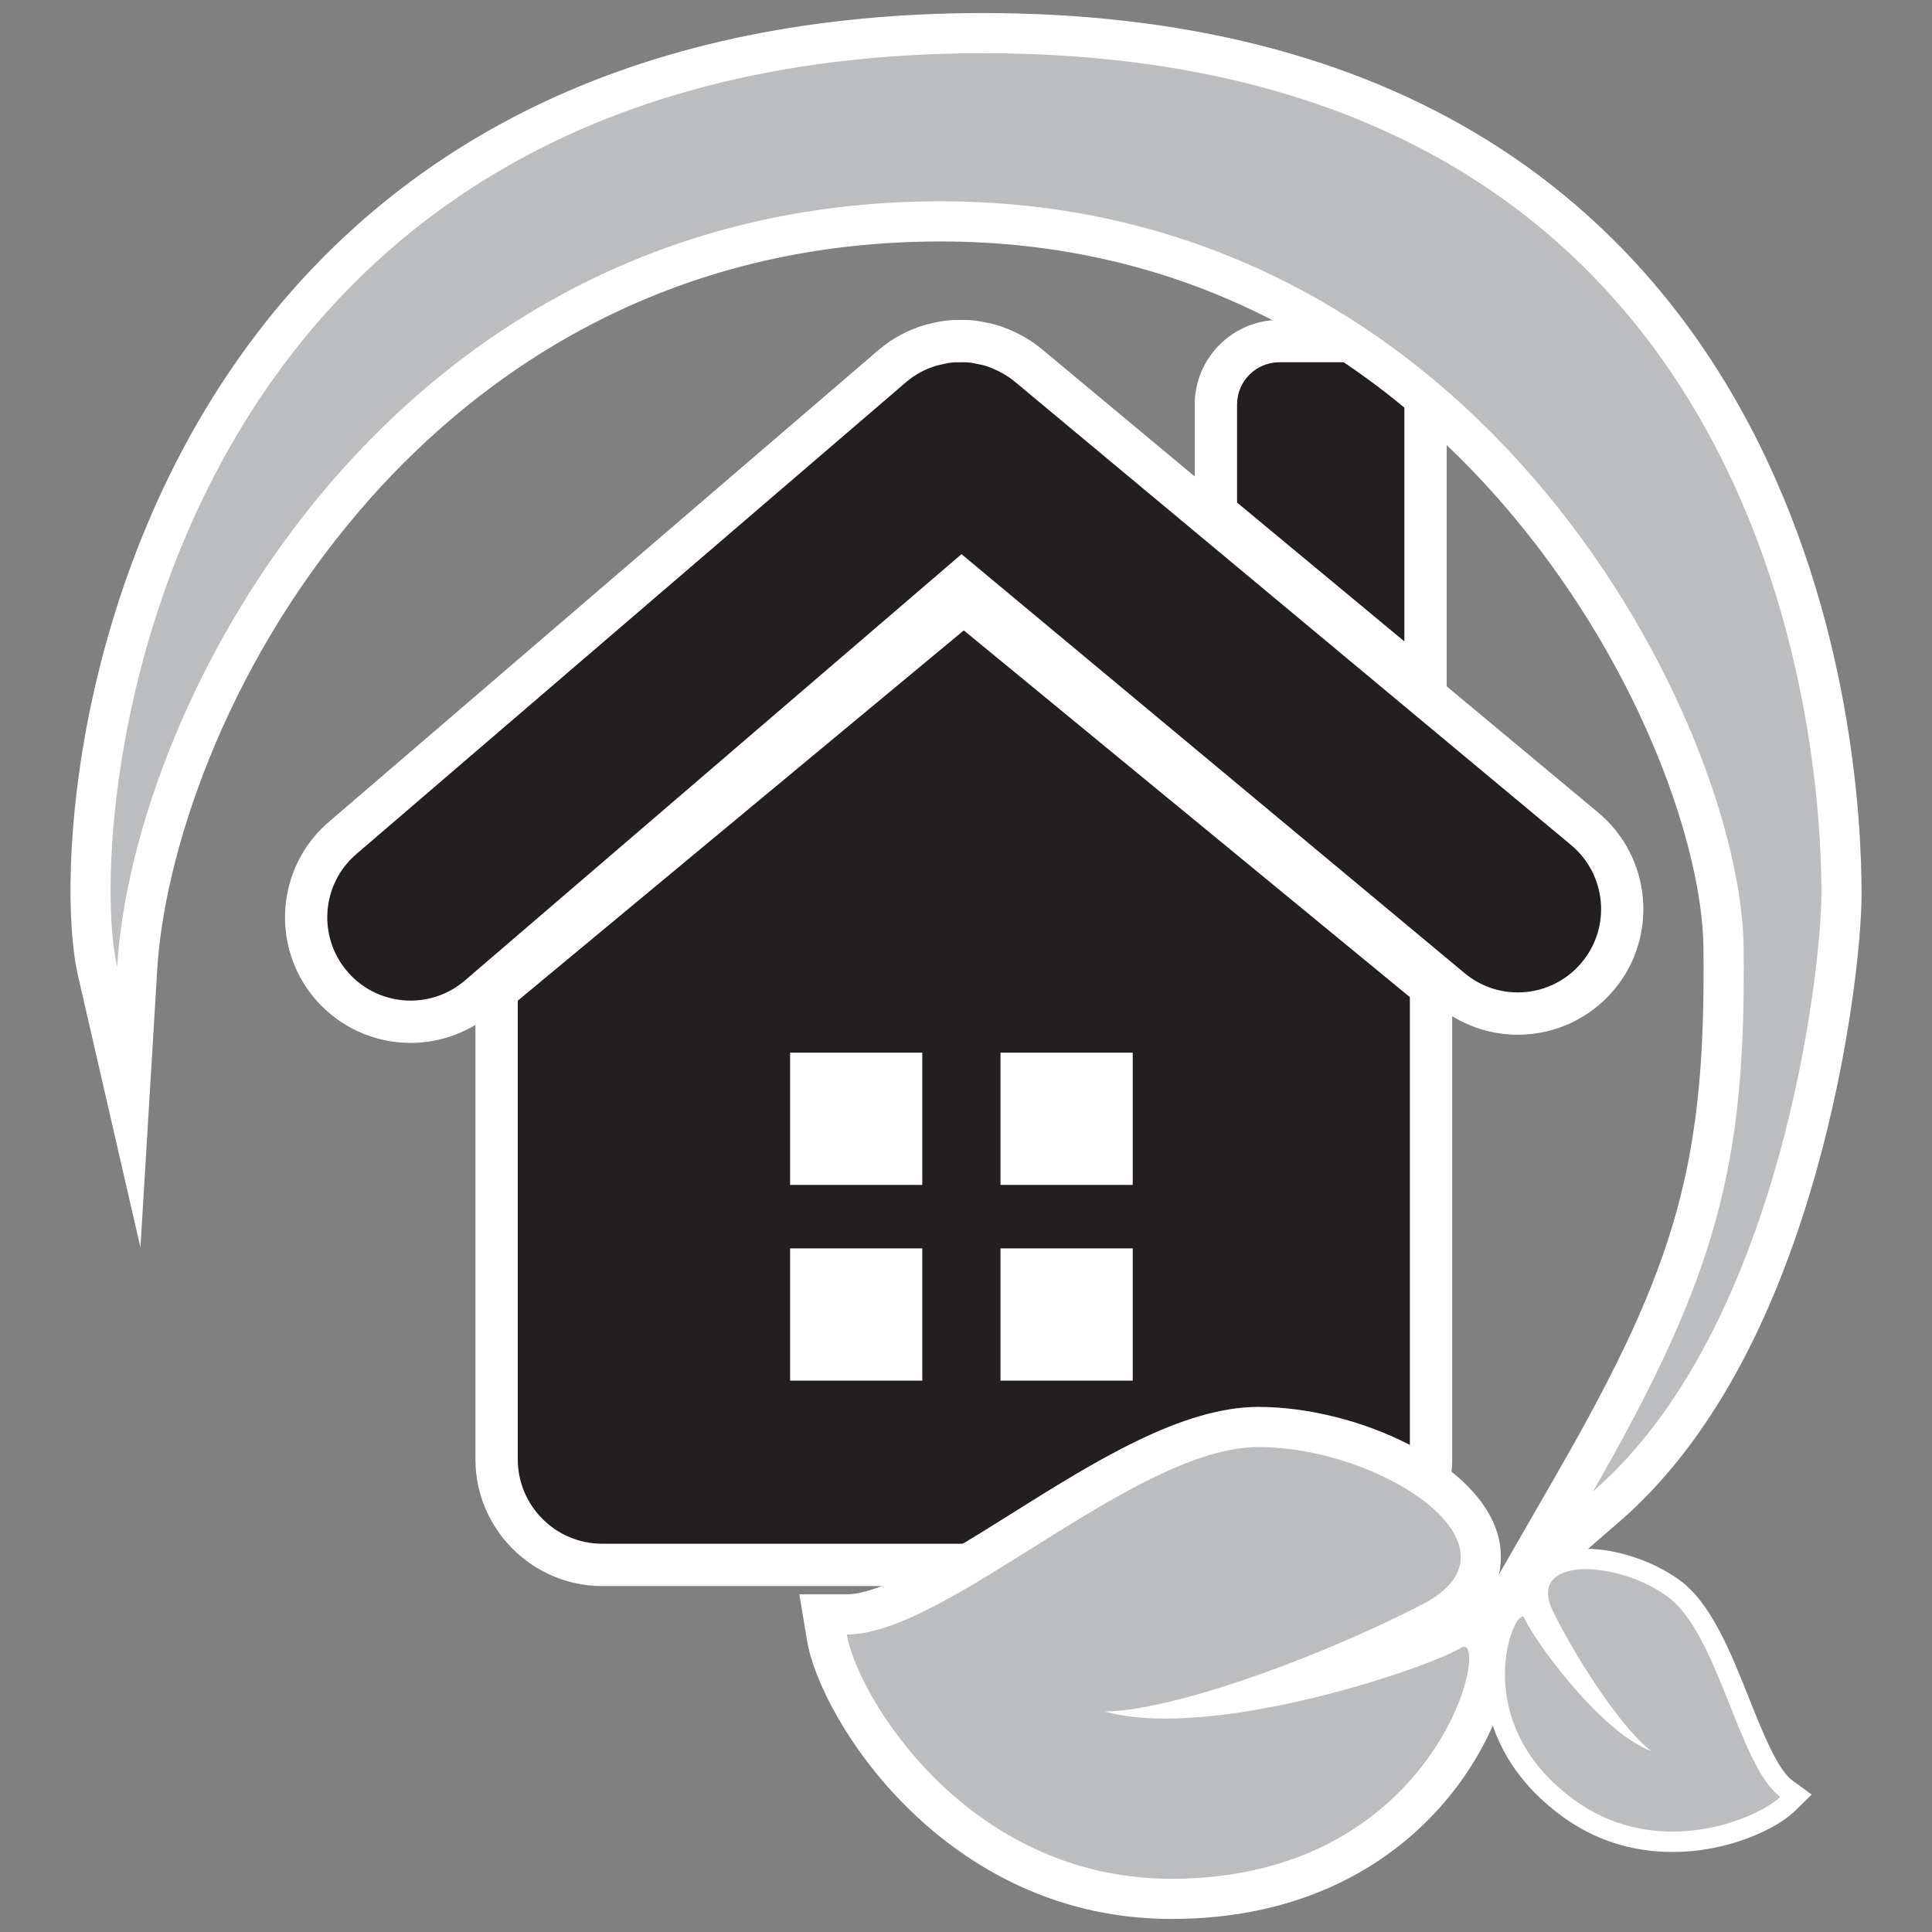 <?xml version="1.0" encoding="utf-8"?>
<!-- Generator: Adobe Illustrator 16.0.0, SVG Export Plug-In . SVG Version: 6.00 Build 0)  -->
<!DOCTYPE svg PUBLIC "-//W3C//DTD SVG 1.1//EN" "http://www.w3.org/Graphics/SVG/1.1/DTD/svg11.dtd">
<svg version="1.1" id="Calque_1" xmlns="http://www.w3.org/2000/svg" xmlns:xlink="http://www.w3.org/1999/xlink" x="0px" y="0px"
	 width="299.99px" height="299.99px" viewBox="0 0 299.99 299.99" enable-background="new 0 0 299.99 299.99" xml:space="preserve">
<rect x="0" y="0" width="299.99" height="299.99" fill="#808080" stroke="none"/>
<g>
	<g>
		<g>
			<path fill="#231F20" d="M93.533,242.989c-9.057,0-16.426-7.368-16.426-16.426v-72.725l72.537-60.215l72.557,59.652v73.288
				c0,9.058-7.368,16.426-16.426,16.426H93.533z"/>
			<path fill="#FFFFFF" d="M149.654,97.885l69.262,56.942v71.736c0,7.255-5.883,13.141-13.141,13.141H93.533
				c-7.262,0-13.141-5.886-13.141-13.141v-71.182L149.654,97.885 M149.634,89.362l-4.176,3.467l-69.262,57.497l-2.374,1.971v3.085
				v71.182c0,10.869,8.843,19.711,19.711,19.711h112.242c10.869,0,19.711-8.842,19.711-19.711v-71.736v-3.104l-2.397-1.971
				l-69.262-56.942L149.634,89.362L149.634,89.362z"/>
		</g>
		<rect x="122.681" y="163.454" fill="#FFFFFF" width="20.527" height="20.533"/>
		<rect x="122.681" y="193.843" fill="#FFFFFF" width="20.527" height="20.535"/>
		<rect x="155.353" y="163.454" fill="#FFFFFF" width="20.531" height="20.533"/>
		<rect x="155.353" y="193.843" fill="#FFFFFF" width="20.531" height="20.535"/>
		<g>
			<path fill="#231F20" d="M63.758,158.652c-4.739,0-9.226-2.061-12.311-5.654c-5.824-6.789-5.043-17.049,1.739-22.874
				l85.375-73.291c1.752-1.504,3.803-2.6,6.095-3.256c0.167-0.046,0.313-0.079,0.463-0.107c0.937-0.24,1.708-0.383,2.473-0.456
				c0.259-0.029,0.566-0.039,0.874-0.039l0.45,0c0,0,0.681-0.013,0.849-0.013c0.267,0,0.534,0.009,0.797,0.032
				c0.808,0.07,1.535,0.223,2.212,0.375l0.117,0.022c0.203,0.036,0.402,0.077,0.594,0.128c0.874,0.239,1.733,0.563,2.628,0.988
				l0.172,0.07l0.086,0.042c1.256,0.62,2.313,1.292,3.229,2.056l86.458,72.015c6.873,5.736,7.804,15.985,2.076,22.85
				c-3.09,3.711-7.632,5.841-12.46,5.841c-0.001,0,0,0-0.001,0c-3.782,0-7.467-1.338-10.375-3.768l-75.967-63.265l-75.009,64.393
				C71.375,157.264,67.625,158.652,63.758,158.652z"/>
			<path fill="#FFFFFF" d="M149.764,56.247c0.172,0,0.345,0.005,0.515,0.02c0.598,0.052,1.188,0.176,1.777,0.308
				c0.191,0.045,0.387,0.066,0.566,0.115c0.746,0.204,1.449,0.481,2.145,0.816c0.051,0.024,0.098,0.039,0.148,0.061
				c0.895,0.441,1.777,0.965,2.582,1.635l86.457,72.015c5.488,4.58,6.234,12.733,1.656,18.221c-2.561,3.074-6.236,4.66-9.938,4.66
				c-2.918,0-5.853-0.986-8.269-3.004l-78.105-65.046l-77.117,66.202c-2.444,2.093-5.441,3.118-8.424,3.118
				c-3.642,0-7.26-1.529-9.818-4.509c-4.652-5.423-4.031-13.589,1.387-18.241l85.375-73.291c1.457-1.251,3.117-2.092,4.859-2.591
				c0.109-0.03,0.23-0.046,0.352-0.076c0.664-0.171,1.316-0.311,1.992-0.375c0.187-0.021,0.374-0.024,0.562-0.024
				c0.112,0,0.225,0.001,0.338,0.001c0.058,0,0.116,0,0.174-0.001C149.238,56.258,149.502,56.247,149.764,56.247 M149.764,49.677
				c-0.192,0-0.385,0.003-0.577,0.008l-0.254,0.005h-0.041l-0.042,0.001l-0.176,0l-0.209-0.001c-0.314,0-0.735,0.007-1.225,0.058
				c-1.127,0.11-2.129,0.337-2.825,0.513c-0.218,0.044-0.417,0.09-0.607,0.143l-0.029,0.008l-0.029,0.008
				c-2.75,0.788-5.216,2.107-7.33,3.922l-85.375,73.291c-8.157,7.004-9.096,19.343-2.094,27.505
				c3.711,4.323,9.107,6.801,14.805,6.801c4.65,0,9.16-1.668,12.697-4.697l72.908-62.589l73.836,61.49
				c3.491,2.916,7.924,4.525,12.474,4.525c5.807,0,11.27-2.561,14.988-7.026c6.883-8.25,5.766-20.575-2.496-27.47l-86.462-72.019
				c-1.119-0.932-2.388-1.742-3.88-2.479l-0.171-0.084l-0.175-0.074c-0.019-0.008-0.037-0.016-0.056-0.023
				c-1.033-0.486-2.039-0.86-3.065-1.141c-0.391-0.106-0.715-0.164-0.889-0.195c0,0,0.02,0.005,0.047,0.011l-0.024-0.006
				c-0.751-0.167-1.637-0.354-2.645-0.441C150.504,49.691,150.151,49.677,149.764,49.677L149.764,49.677z"/>
		</g>
		<g>
			<path fill="#231F20" d="M188.799,79.579V62.818c0-5.435,4.421-9.855,9.855-9.855h12.832c5.438,0,9.863,4.421,9.863,9.855v43.774
				L188.799,79.579z"/>
			<path fill="#FFFFFF" d="M211.486,56.248c3.637,0,6.578,2.941,6.578,6.57v36.778l-25.98-21.561V62.818
				c0-3.629,2.938-6.57,6.57-6.57H211.486 M211.486,49.677h-12.832c-7.246,0-13.141,5.895-13.141,13.141v15.218v3.086l2.374,1.97
				l25.98,21.561l10.767,8.935V99.596V62.818C224.635,55.572,218.736,49.677,211.486,49.677L211.486,49.677z"/>
		</g>
	</g>
	<g>
		<g>
			<path fill="#BBBDBF" d="M244.65,230.023c18.855-32.806,23.363-49.091,22.969-82.981c-0.185-15.818-9.628-43.998-29.925-68.49
				c-16.702-20.154-46.163-44.178-91.669-44.178c-46.119,0-75.741,23.268-92.47,42.787c-22.099,25.785-31.184,55.521-32.25,73.151
				L20,171.91l-4.845-21.088c-1.713-7.454-1.735-23.009,2.077-40.96C20.489,94.52,27.757,71.981,43.882,51.73
				C68.497,20.818,105.092,5.145,152.65,5.145c30.233,0,55.994,6.468,76.568,19.224c16.768,10.396,30.158,24.978,39.798,43.34
				c15.271,29.089,16.92,59.422,16.92,71.114c0,12.588-6.503,69.079-36.541,95.111l-13.933,12.073L244.65,230.023z"/>
			<path fill="#FFFFFF" d="M152.65,8.262c129.391,0,130.168,118.867,130.168,130.56c0,11.691-6.234,67.423-35.465,92.755
				c19.488-33.906,23.773-51.055,23.383-84.571S230.986,31.257,146.025,31.257c-84.965,0-125.324,77.379-127.832,118.867
				C13.006,127.547,23.26,8.262,152.65,8.262 M152.65,2.027c-25.756,0-48.702,4.648-68.199,13.816
				c-16.948,7.969-31.418,19.39-43.008,33.944c-16.504,20.727-23.935,43.757-27.262,59.427c-3.91,18.416-3.855,34.518-2.065,42.306
				l9.69,42.176l2.611-43.196c1.037-17.147,9.91-46.112,31.505-71.31c16.303-19.022,45.168-41.698,90.103-41.698
				c44.295,0,72.993,23.41,89.269,43.049c19.813,23.909,29.029,51.25,29.207,66.537c0.387,33.206-4.039,49.179-22.554,81.391
				l-18.374,31.968l27.864-24.148c13.42-11.63,23.72-29.973,30.613-54.519c5.138-18.297,7.003-35.708,7.003-42.948
				c0-11.922-1.684-42.86-17.276-72.563c-9.902-18.861-23.668-33.847-40.916-44.541C209.787,8.652,183.472,2.027,152.65,2.027
				L152.65,2.027z"/>
		</g>
		<g>
			<path fill="#BBBDBF" d="M181.885,294.845c-32.824,0-51.555-29.002-53.478-40.541l-0.604-3.631h3.68
				c6.493,0,16.98-6.575,27.121-12.934c12.676-7.947,25.783-16.166,36.793-16.166c13.836,0,31.819,7.838,34.27,17.941
				c0.689,2.846,0.647,8.236-7.381,12.371c-5.994,3.088-12.979,6.215-19.966,8.93c11.094-2.62,20.727-6.253,22.838-7.582
				c0.692-0.437,1.424-0.658,2.175-0.658c0.401,0,3.919,0.14,3.919,4.953c0,4.204-2.895,13.53-10.87,21.99
				C213.79,286.511,201.76,294.845,181.885,294.845z"/>
			<path fill="#FFFFFF" d="M195.396,224.692c19.227,0,42.609,15.59,25.461,24.423s-39.496,16.628-49.367,16.628
				c2.761,0.776,5.996,1.108,9.491,1.108c17.553,0,41.709-8.38,45.837-10.979c0.19-0.12,0.362-0.178,0.514-0.178
				c3.789,0-4.976,36.033-45.447,36.033c-31.891,0-48.844-28.582-50.402-37.936C147.076,253.792,176.174,224.692,195.396,224.692
				 M195.396,218.457c-11.907,0-25.4,8.46-38.449,16.642c-9.313,5.839-19.869,12.458-25.465,12.458h-7.361l1.21,7.261
				c1.007,6.044,6.317,16.724,15.596,25.887c7.973,7.874,21.55,17.259,40.958,17.259c20.988,0,33.753-8.866,40.765-16.304
				c8.052-8.542,11.72-18.496,11.72-24.13c0-4.127-2.021-6.581-4.451-7.566c3.762-4.389,3.309-8.993,2.777-11.182
				C229.876,227.148,210.677,218.457,195.396,218.457L195.396,218.457z"/>
		</g>
		<g>
			<path fill="#BBBDBF" d="M259.69,285.982c-5.998,0-11.455-1.766-16.221-5.248c-11.503-8.408-12.791-19.95-10.397-27.279
				c0.872-2.671,1.992-4.025,3.33-4.025c0.79,0,1.477,0.489,1.789,1.277c0.523,1.314,3.42,5.696,7.154,10.047
				c-2.073-3.233-4.022-6.644-5.571-9.735c-1.517-3.03-0.999-5.02-0.298-6.154c1.13-1.829,3.465-2.796,6.752-2.796
				c4.491,0,9.85,1.796,13.652,4.574c4.51,3.3,7.419,10.592,10.231,17.645c2.253,5.647,4.582,11.487,7.246,13.434l1.508,1.103
				l-1.335,1.307C275.051,282.56,267.875,285.982,259.69,285.982C259.69,285.982,259.69,285.982,259.69,285.982z"/>
			<path fill="#FFFFFF" d="M246.228,243.651c3.922,0,9.022,1.569,12.719,4.27c7.875,5.762,11.082,26.404,17.477,31.078
				c-2.122,2.079-8.834,5.4-16.733,5.4c-4.909,0-10.277-1.283-15.286-4.943c-16.076-11.75-9.821-28.443-8.003-28.443
				c0.134,0,0.244,0.09,0.319,0.279c1.098,2.756,11.508,17.559,19.719,20.623c-4.039-2.957-10.863-12.85-15.25-21.605
				C238.862,245.66,241.79,243.651,246.228,243.651 M246.228,240.485c-4.883,0-7.1,1.929-8.099,3.547
				c-0.559,0.903-1.037,2.201-0.904,3.915c-0.266-0.066-0.542-0.101-0.824-0.101c-2.099,0-3.726,1.722-4.834,5.116
				c-2.558,7.833-1.22,20.141,10.969,29.05c5.042,3.685,10.813,5.553,17.154,5.553c9.115,0,16.461-3.867,18.949-6.305l2.668-2.613
				l-3.016-2.205c-2.296-1.678-4.641-7.556-6.709-12.742c-2.896-7.26-5.89-14.767-10.767-18.335
				C256.759,242.4,251.033,240.485,246.228,240.485L246.228,240.485z"/>
		</g>
	</g>
</g>
</svg>
